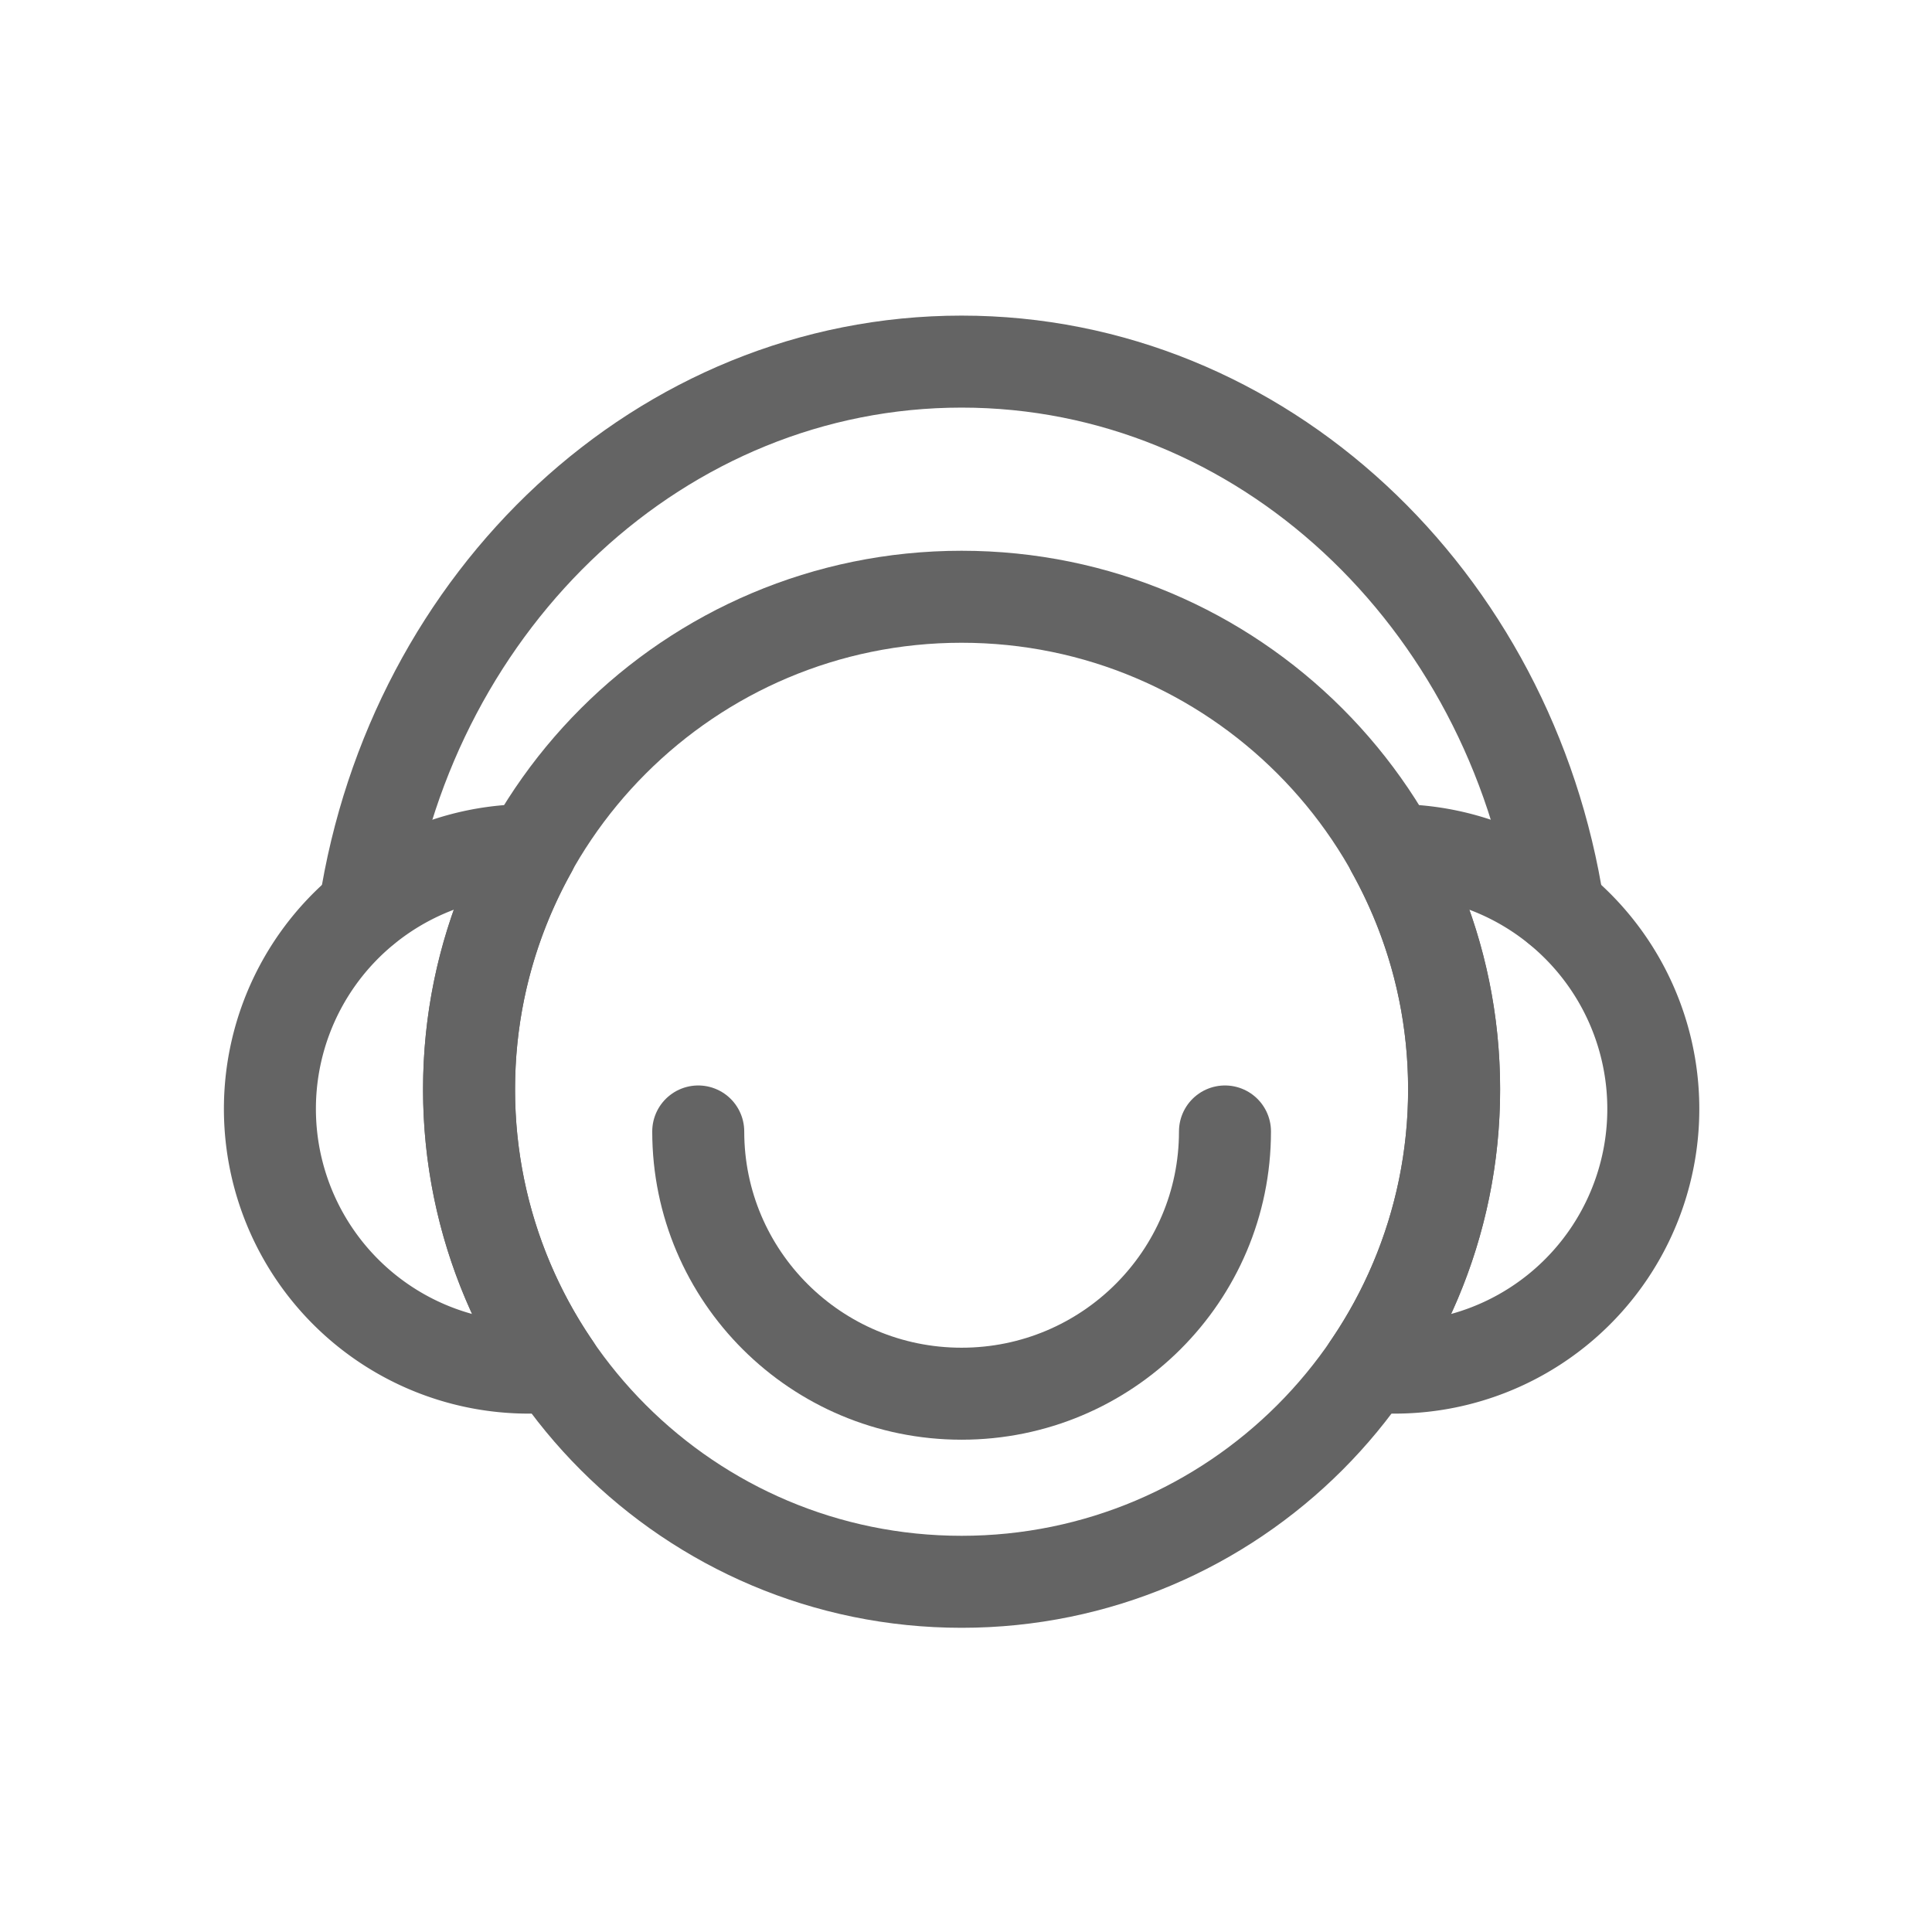 <svg width="42" height="42" viewBox="0 0 42 42" xmlns="http://www.w3.org/2000/svg">
    <g fill="none" fill-rule="evenodd">
        <path d="M0 0h42v42H0z"/>
        <g stroke="#646464" stroke-linecap="round" stroke-linejoin="round" stroke-width="2">
            <path d="M26.63 24.597c0 3.148-2.564 5.701-5.726 5.701s-5.725-2.553-5.725-5.701"/>
            <path d="M31.611 23.68c0 5.913-4.794 10.707-10.707 10.707-5.913 0-10.707-4.794-10.707-10.707 0-5.913 4.794-10.707 10.707-10.707 5.913 0 10.707 4.794 10.707 10.707z"/>
            <path d="M10.197 23.68c0-1.887.492-3.656 1.349-5.196l-.06-.003a5.625 5.625 0 1 0 .567 11.222 10.656 10.656 0 0 1-1.856-6.023zM31.611 23.68c0-1.887-.492-3.656-1.348-5.196.02 0 .04-.003.059-.003a5.625 5.625 0 1 1-.566 11.222 10.656 10.656 0 0 0 1.855-6.023z"/>
            <path d="M7.928 19.748C8.966 13.003 14.38 7.861 20.904 7.861c6.523 0 11.938 5.142 12.976 11.888"/>
        </g>
    </g>
</svg>
